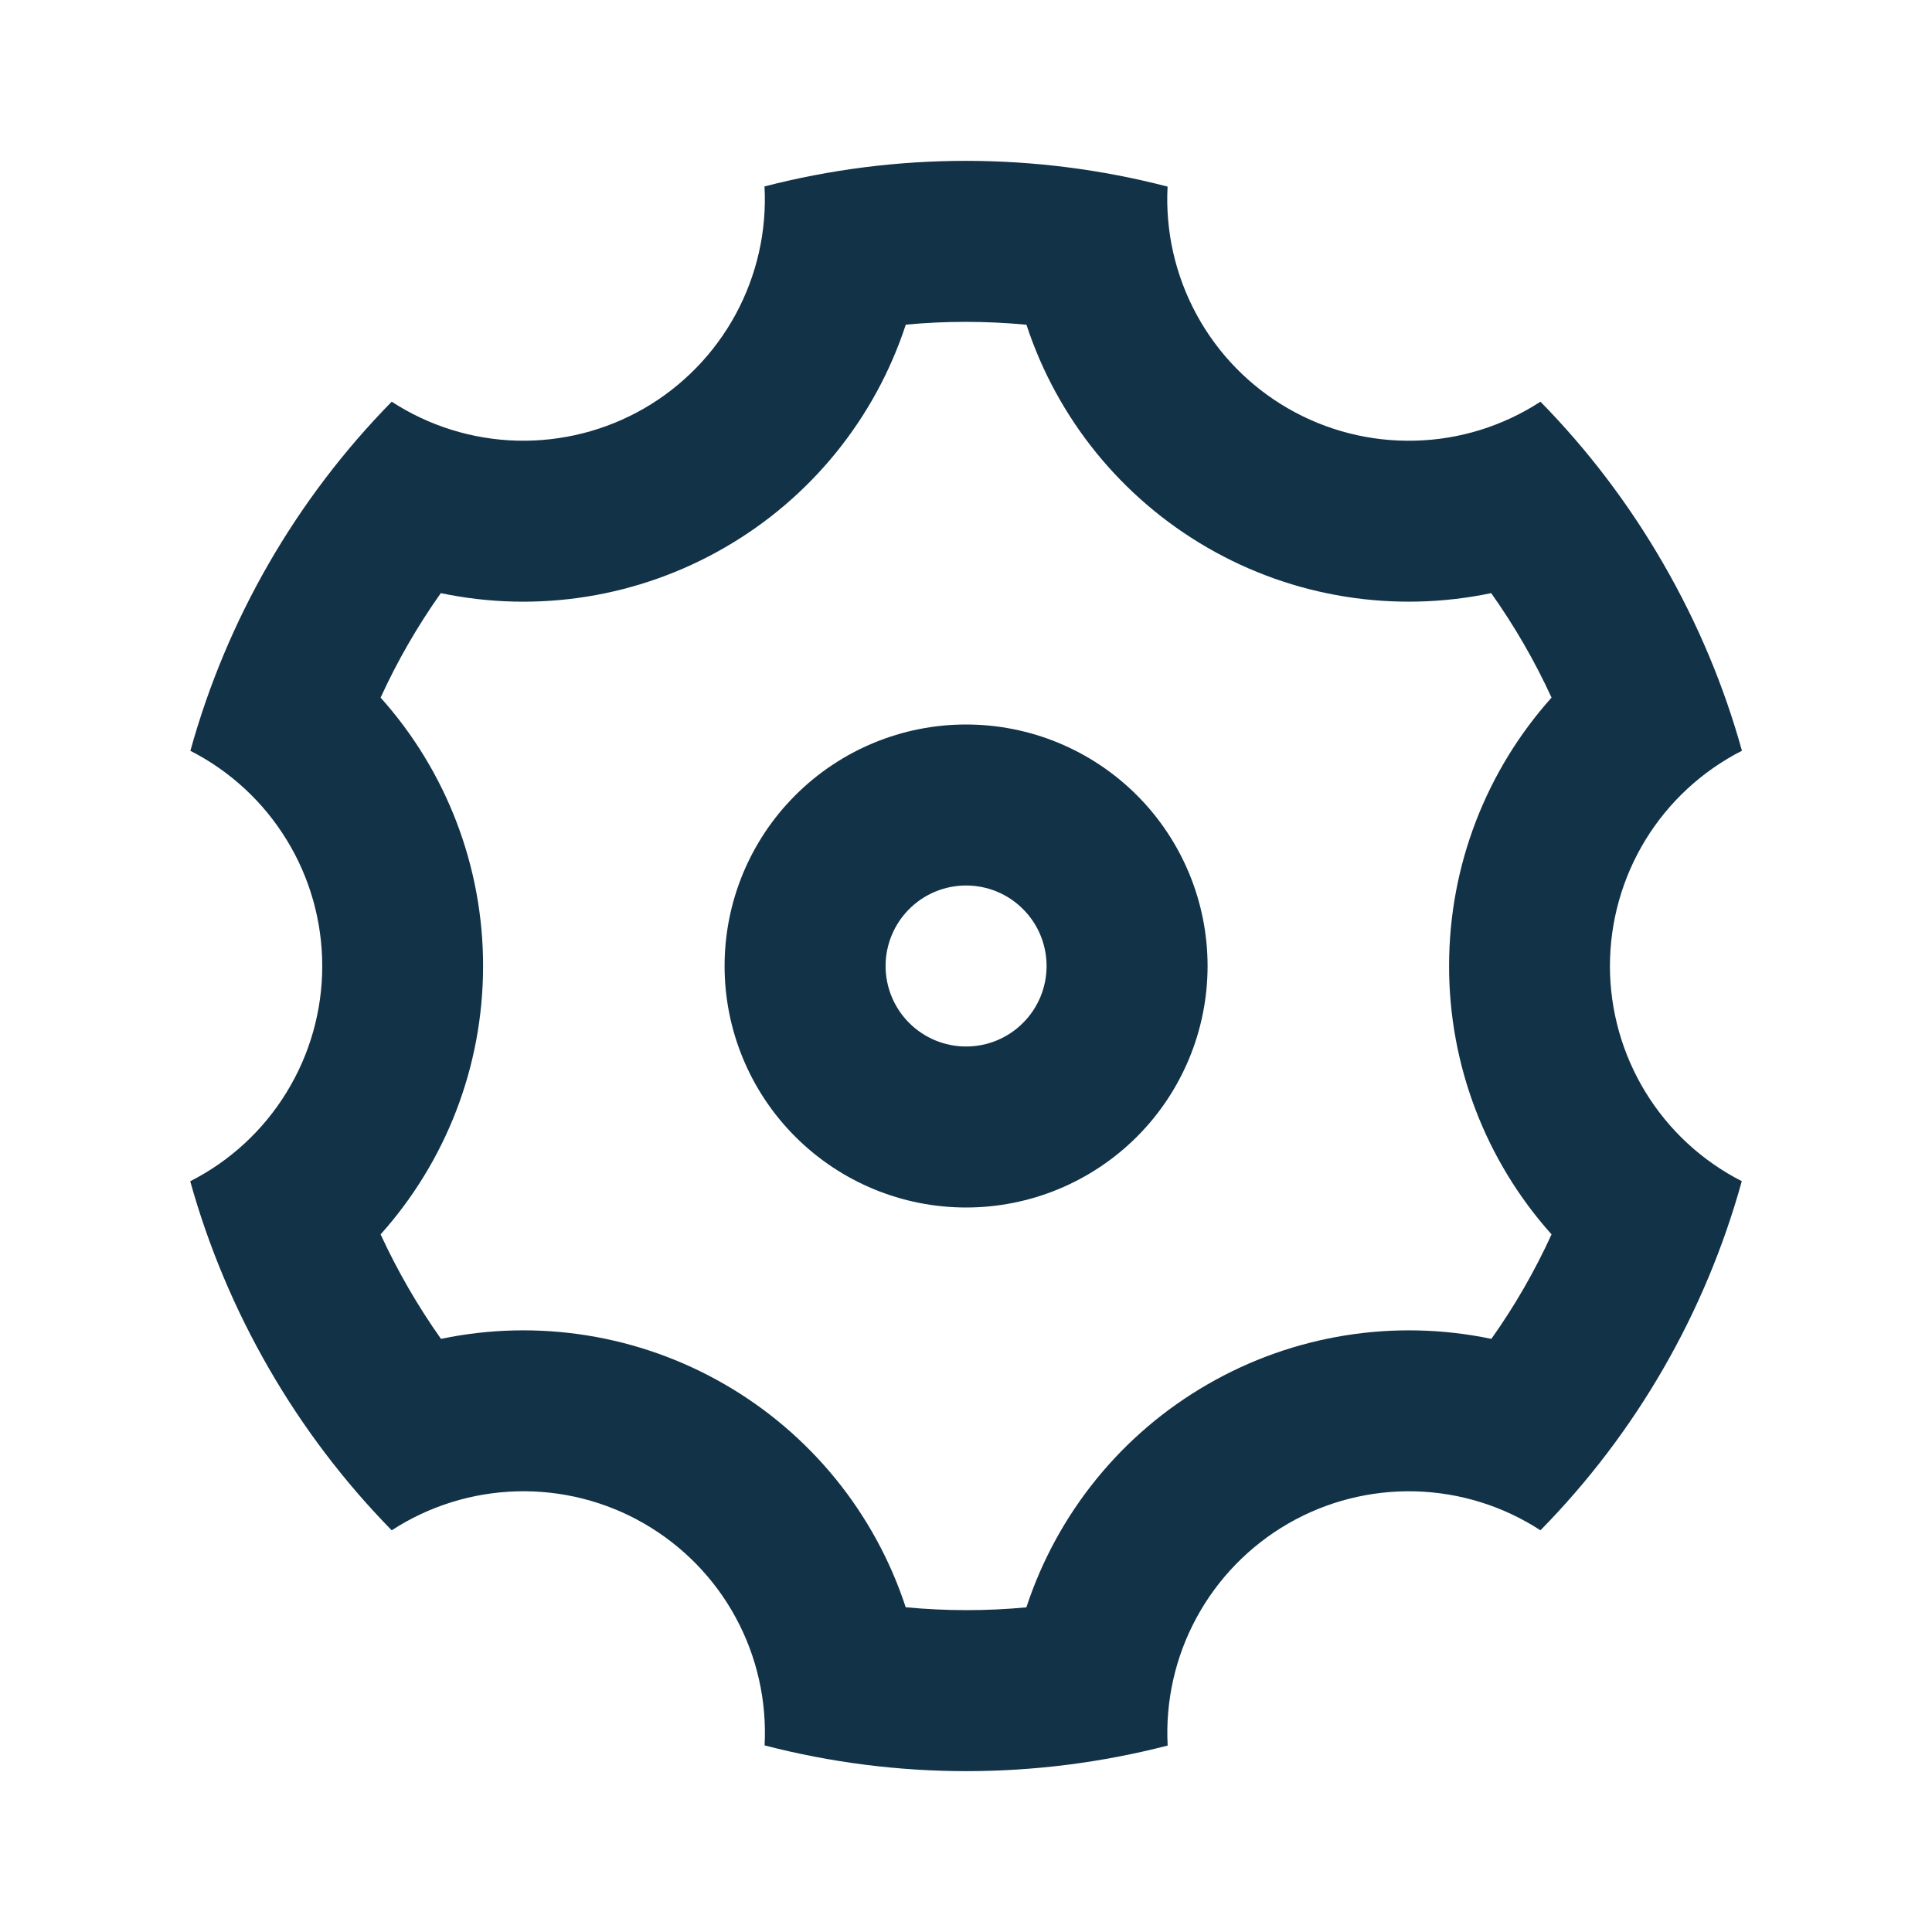 <svg width="24" height="24" viewBox="0 0 24 24" fill="none" xmlns="http://www.w3.org/2000/svg">
<path d="M3.341 17C2.919 16.269 2.59 15.488 2.363 14.674C2.857 14.423 3.271 14.041 3.56 13.569C3.85 13.097 4.003 12.555 4.003 12.001C4.003 11.448 3.851 10.905 3.561 10.433C3.272 9.961 2.858 9.578 2.365 9.327C2.817 7.693 3.678 6.2 4.866 4.99C5.33 5.292 5.869 5.459 6.422 5.474C6.976 5.488 7.522 5.35 8.002 5.073C8.481 4.796 8.874 4.392 9.138 3.906C9.402 3.419 9.527 2.869 9.497 2.316C11.139 1.892 12.863 1.892 14.504 2.318C14.475 2.871 14.6 3.421 14.864 3.907C15.128 4.394 15.522 4.798 16.001 5.074C16.481 5.351 17.027 5.489 17.581 5.474C18.134 5.46 18.672 5.292 19.136 4.99C19.715 5.58 20.229 6.251 20.661 7C21.094 7.749 21.418 8.53 21.639 9.326C21.146 9.577 20.732 9.959 20.442 10.431C20.153 10.903 20 11.445 19.999 11.999C19.999 12.552 20.152 13.095 20.441 13.567C20.73 14.039 21.144 14.422 21.637 14.673C21.185 16.308 20.325 17.8 19.136 19.01C18.672 18.708 18.134 18.541 17.58 18.526C17.027 18.512 16.48 18.65 16.001 18.927C15.522 19.204 15.128 19.608 14.864 20.095C14.6 20.581 14.476 21.131 14.505 21.684C12.863 22.108 11.14 22.108 9.498 21.682C9.527 21.129 9.403 20.579 9.139 20.093C8.875 19.606 8.481 19.203 8.001 18.926C7.522 18.649 6.975 18.511 6.422 18.526C5.869 18.541 5.33 18.708 4.866 19.01C4.275 18.407 3.763 17.732 3.341 17ZM9.001 17.196C10.067 17.811 10.868 18.797 11.251 19.966C11.75 20.013 12.251 20.014 12.75 19.967C13.134 18.798 13.935 17.811 15.001 17.197C16.067 16.581 17.322 16.38 18.526 16.632C18.816 16.224 19.066 15.789 19.274 15.334C18.454 14.418 18 13.23 18.001 12C18.001 10.74 18.471 9.563 19.274 8.666C19.065 8.211 18.814 7.777 18.524 7.368C17.321 7.62 16.066 7.42 15.001 6.804C13.936 6.189 13.134 5.203 12.751 4.034C12.252 3.987 11.751 3.986 11.252 4.033C10.869 5.202 10.067 6.189 9.001 6.803C7.936 7.419 6.681 7.621 5.476 7.368C5.187 7.776 4.936 8.211 4.728 8.666C5.549 9.583 6.002 10.77 6.001 12C6.001 13.26 5.531 14.437 4.728 15.334C4.938 15.789 5.189 16.223 5.478 16.632C6.682 16.38 7.936 16.581 9.001 17.196ZM12.001 15C11.206 15 10.443 14.684 9.88 14.121C9.317 13.559 9.001 12.796 9.001 12C9.001 11.204 9.317 10.441 9.88 9.879C10.443 9.316 11.206 9 12.001 9C12.797 9 13.56 9.316 14.123 9.879C14.685 10.441 15.001 11.204 15.001 12C15.001 12.796 14.685 13.559 14.123 14.121C13.56 14.684 12.797 15 12.001 15ZM12.001 13C12.267 13 12.521 12.895 12.708 12.707C12.896 12.52 13.001 12.265 13.001 12C13.001 11.735 12.896 11.48 12.708 11.293C12.521 11.105 12.267 11 12.001 11C11.736 11 11.482 11.105 11.294 11.293C11.107 11.48 11.001 11.735 11.001 12C11.001 12.265 11.107 12.52 11.294 12.707C11.482 12.895 11.736 13 12.001 13Z" fill="#123247"/>
</svg>
